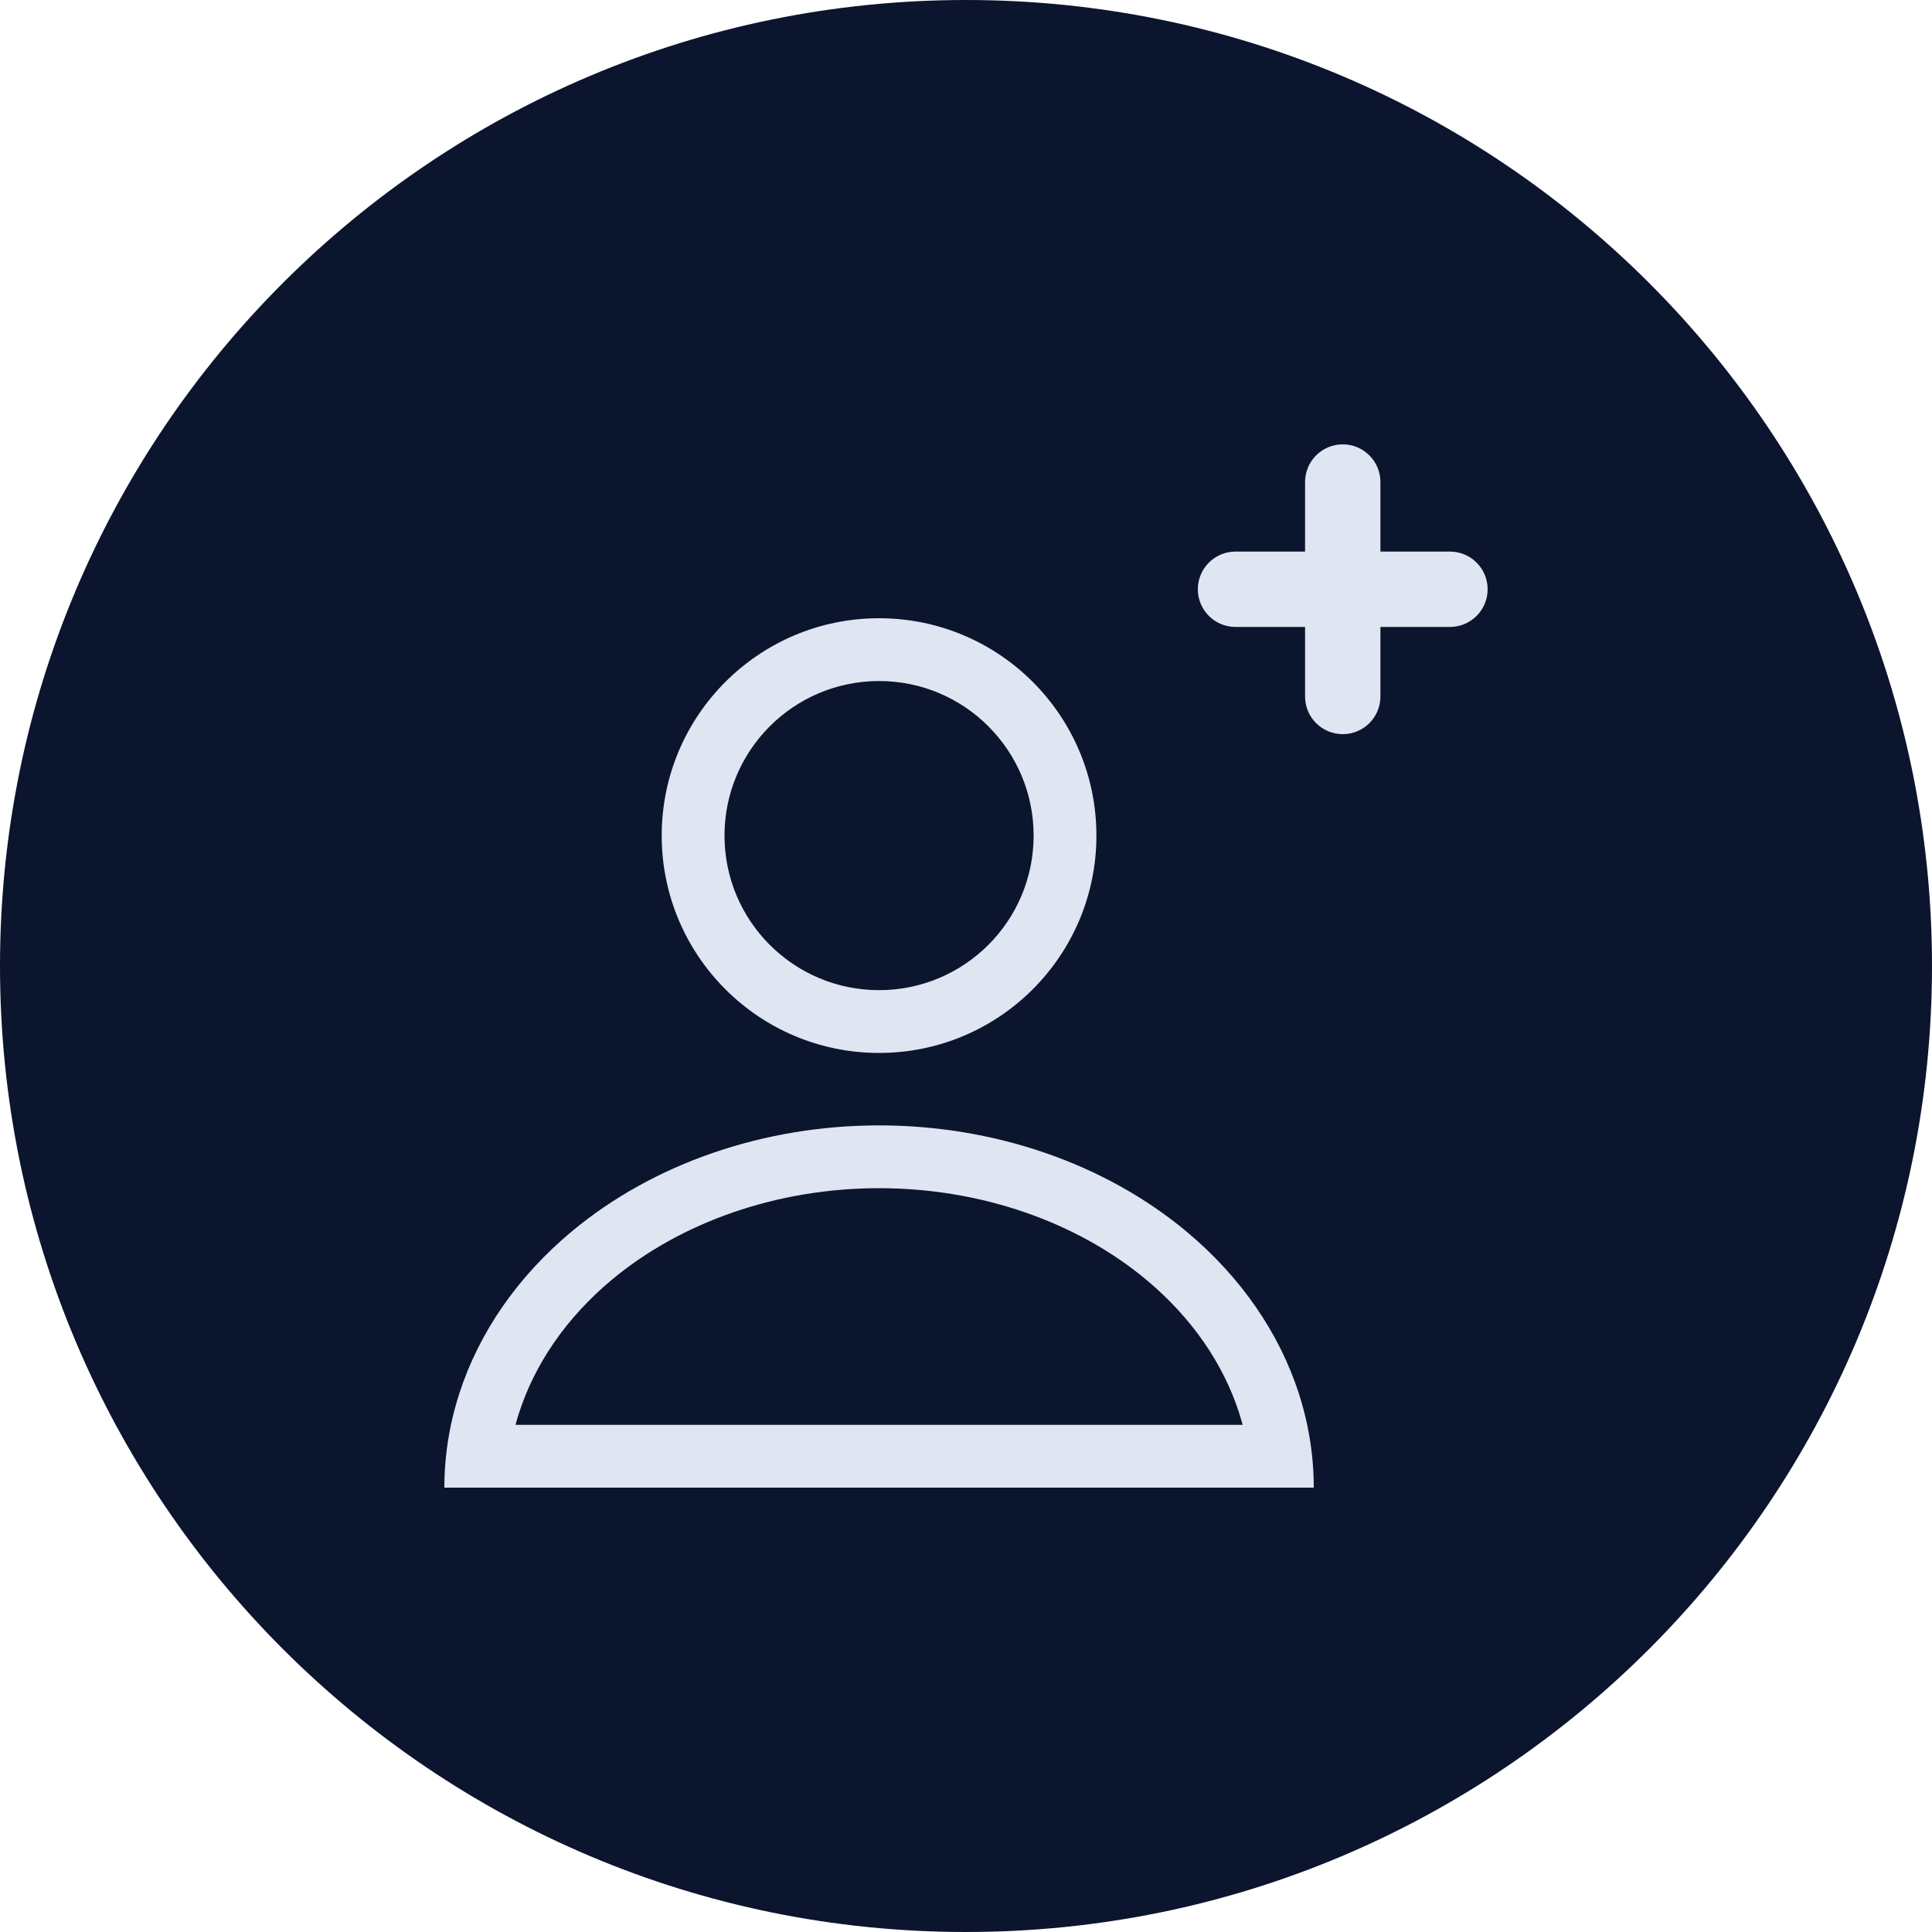 <svg width="40" height="40" viewBox="0 0 40 40" fill="none" xmlns="http://www.w3.org/2000/svg">
<path fill-rule="evenodd" clip-rule="evenodd" d="M0 20C0 31.046 8.954 40 20 40C31.046 40 40 31.046 40 20C40 8.954 31.046 0 20 0C8.954 0 0 8.954 0 20Z" fill="#0C152E"/>
<path fill-rule="evenodd" clip-rule="evenodd" d="M27.8 9.2C28.231 9.2 28.58 9.549 28.58 9.98V11.42H30.02C30.451 11.42 30.8 11.769 30.8 12.2C30.8 12.631 30.451 12.98 30.02 12.98H28.58V14.42C28.58 14.851 28.231 15.2 27.8 15.2C27.369 15.2 27.02 14.851 27.02 14.42V12.98H25.58C25.149 12.98 24.8 12.631 24.8 12.2C24.8 11.769 25.149 11.42 25.58 11.42H27.02V9.98C27.02 9.549 27.369 9.2 27.8 9.2ZM18.2 14.1C16.433 14.1 15 15.533 15 17.3C15 19.067 16.433 20.5 18.2 20.5C19.968 20.5 21.4 19.067 21.4 17.3C21.4 15.533 19.968 14.1 18.2 14.1ZM13.7 17.3C13.7 14.815 15.715 12.8 18.2 12.8C20.686 12.8 22.7 14.815 22.7 17.3C22.7 19.785 20.686 21.8 18.2 21.8C15.715 21.8 13.7 19.785 13.7 17.3ZM10.673 29.5C10.695 29.416 10.72 29.333 10.747 29.25C11.072 28.245 11.718 27.288 12.668 26.495C14.102 25.301 16.089 24.6 18.2 24.6C20.311 24.6 22.299 25.301 23.732 26.495C24.683 27.288 25.329 28.245 25.654 29.25C25.68 29.333 25.705 29.416 25.728 29.5H10.673ZM9.336 29.5C9.383 29.281 9.441 29.064 9.51 28.85C9.916 27.593 10.712 26.434 11.836 25.497C13.524 24.09 15.813 23.3 18.2 23.3C20.587 23.3 22.876 24.09 24.564 25.497C25.688 26.434 26.484 27.593 26.891 28.85C26.96 29.064 27.018 29.281 27.064 29.5C27.154 29.927 27.2 30.361 27.2 30.8H25.9H10.5H9.2C9.2 30.361 9.246 29.927 9.336 29.5Z" fill="#DFE6F2"/>
</svg>
